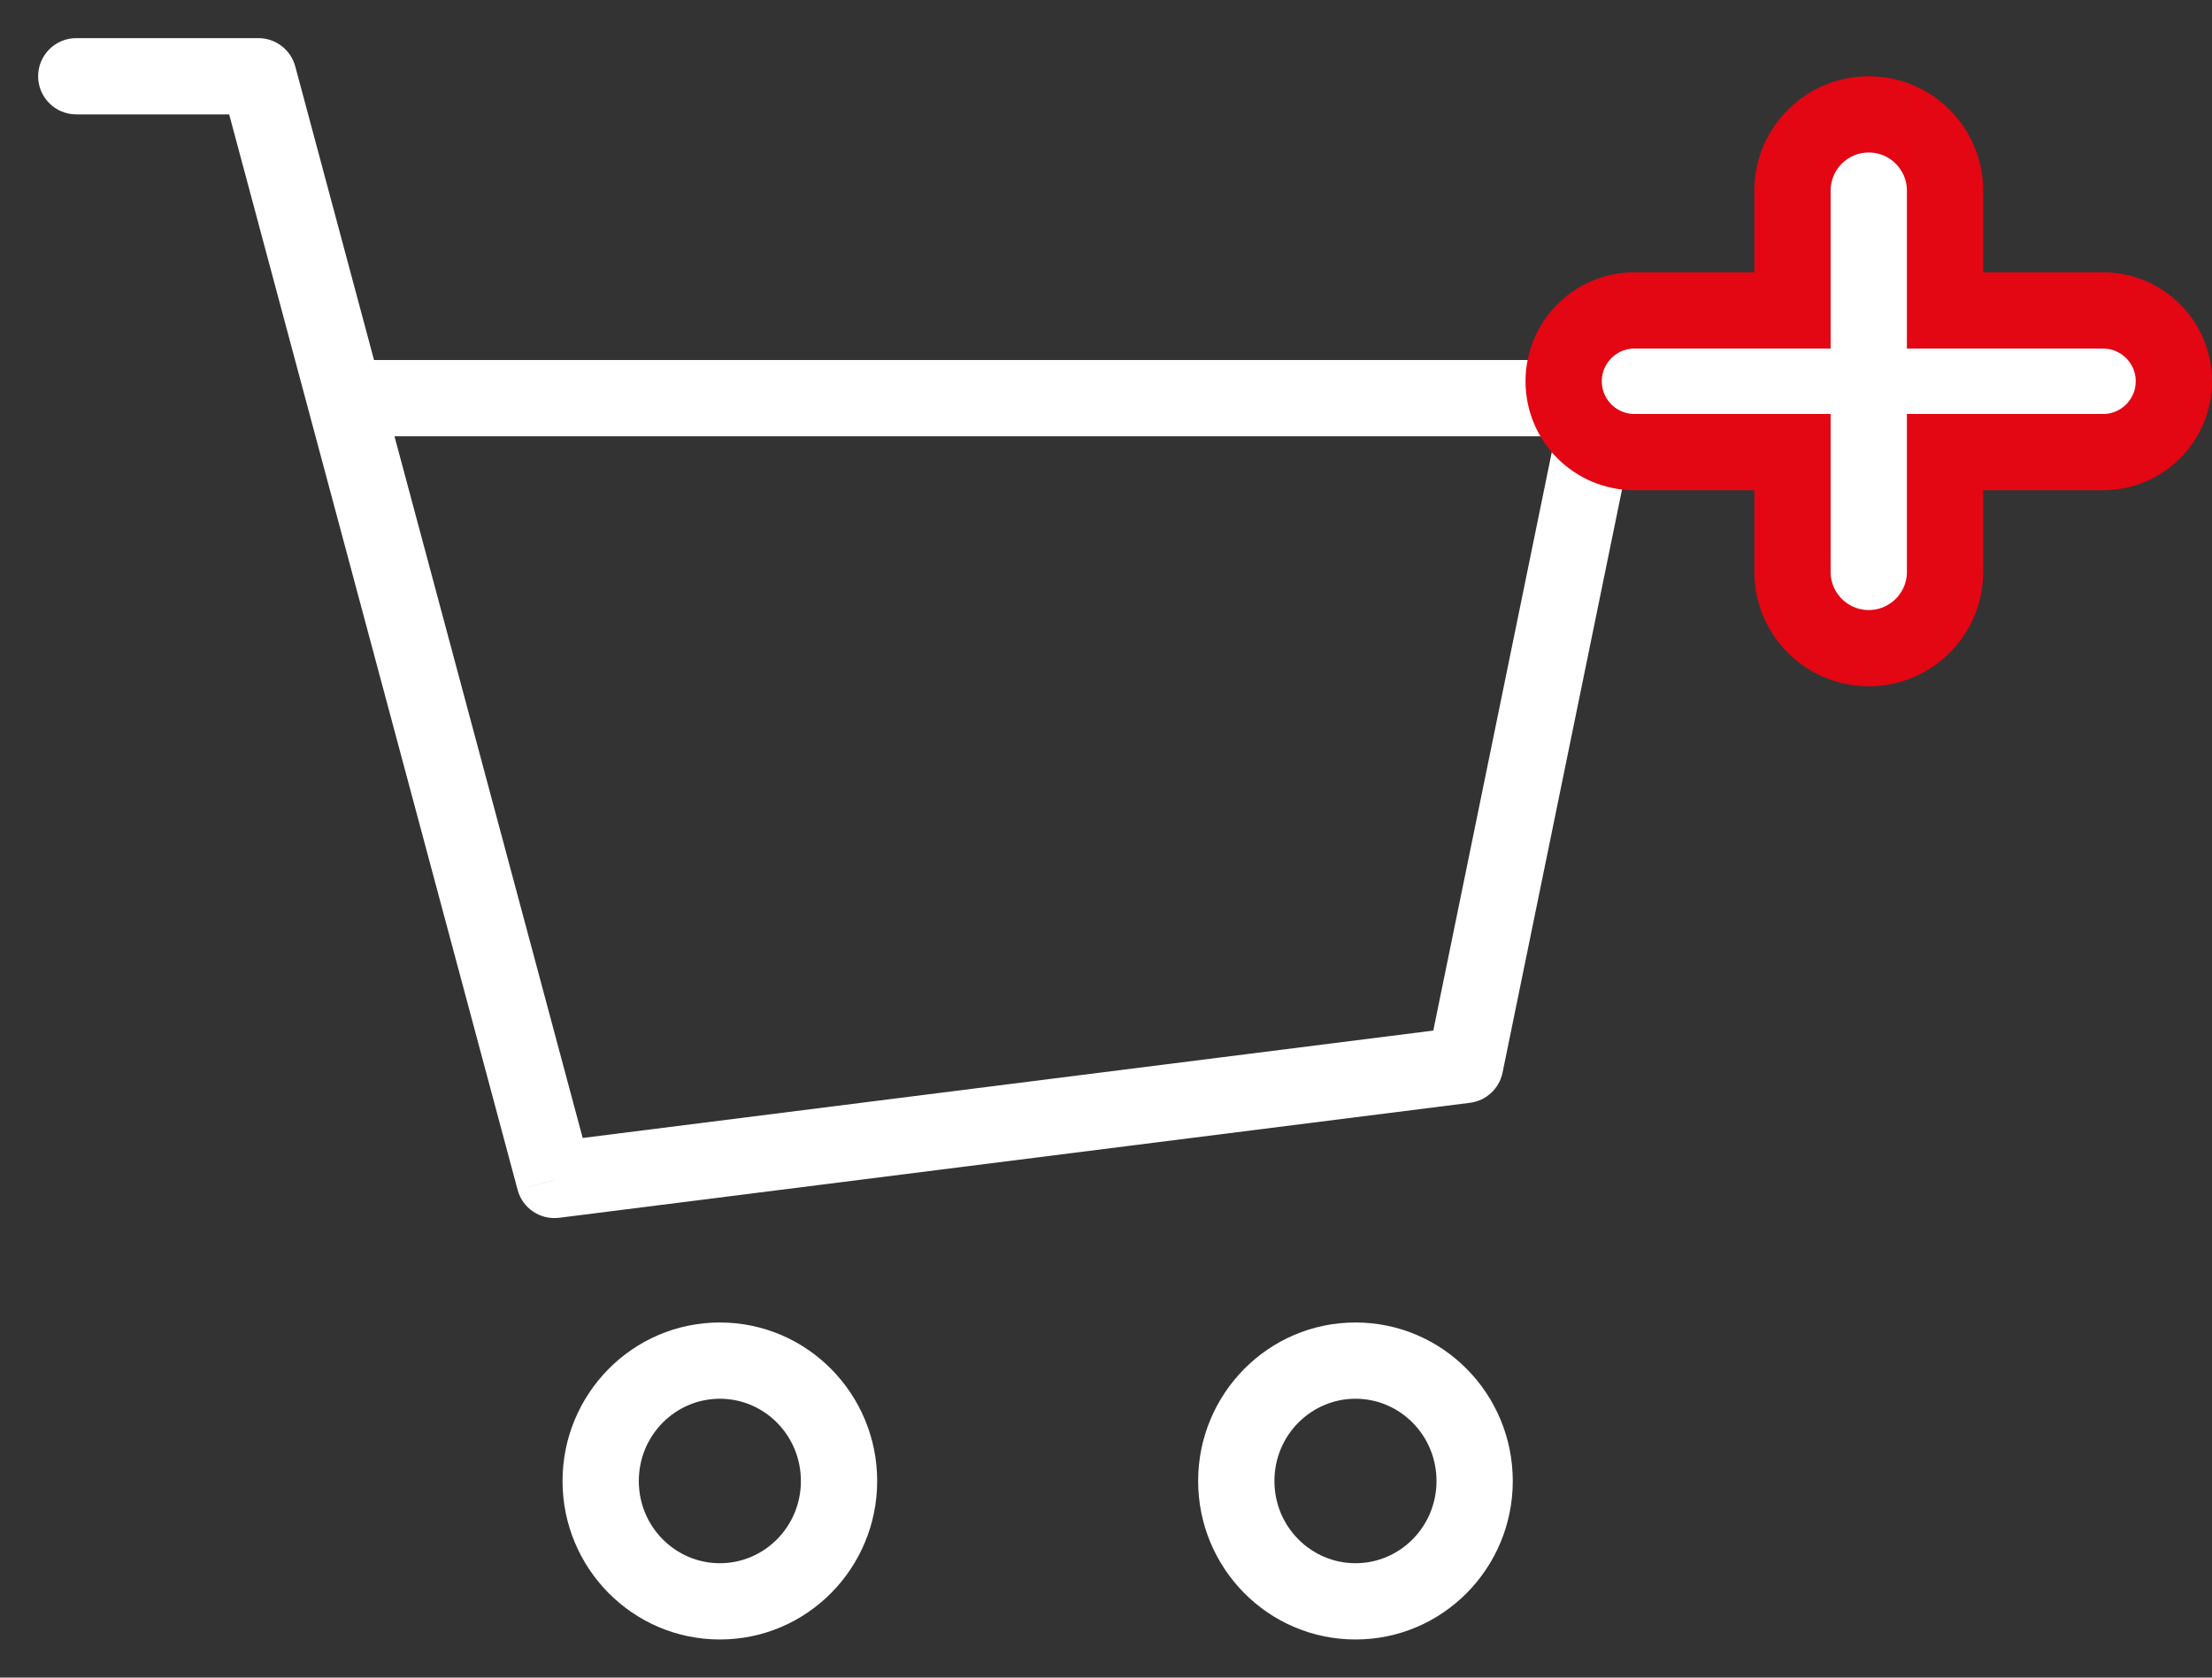 <svg width="29" height="22" viewBox="0 0 29 22" fill="none" xmlns="http://www.w3.org/2000/svg">
<rect x="0" y="0" width="29" height="22" fill="#333333" stroke="none"/>
<path d="M1 0.5C0.724 0.5 0.5 0.724 0.5 1C0.5 1.276 0.724 1.5 1 1.5V0.5ZM3.388 1L3.871 0.871C3.812 0.652 3.614 0.5 3.388 0.5V1ZM7.269 15.474L6.786 15.603C6.85 15.845 7.083 16.001 7.331 15.97L7.269 15.474ZM19.209 13.966L19.272 14.462C19.484 14.435 19.656 14.276 19.699 14.066L19.209 13.966ZM21 5.221L21.49 5.322C21.52 5.175 21.482 5.022 21.387 4.905C21.292 4.789 21.15 4.721 21 4.721V5.221ZM4.52 5.221L4.037 5.351L4.52 5.221ZM1 1.5H3.388V0.5H1V1.5ZM7.331 15.97L19.272 14.462L19.146 13.47L7.206 14.978L7.331 15.97ZM19.699 14.066L21.49 5.322L20.51 5.121L18.719 13.866L19.699 14.066ZM2.905 1.129L4.037 5.351L5.003 5.092L3.871 0.871L2.905 1.129ZM4.037 5.351L6.786 15.603L7.752 15.344L5.003 5.092L4.037 5.351ZM21 4.721H4.52V5.721H21V4.721ZM10.5 19.422C10.5 20.022 10.02 20.5 9.438 20.5V21.5C10.581 21.5 11.5 20.565 11.5 19.422H10.5ZM9.438 20.5C8.855 20.5 8.375 20.022 8.375 19.422H7.375C7.375 20.565 8.294 21.5 9.438 21.5V20.5ZM8.375 19.422C8.375 18.821 8.855 18.343 9.438 18.343V17.343C8.294 17.343 7.375 18.279 7.375 19.422H8.375ZM9.438 18.343C10.02 18.343 10.5 18.821 10.5 19.422H11.5C11.5 18.279 10.581 17.343 9.438 17.343V18.343ZM18.833 19.422C18.833 20.022 18.353 20.5 17.771 20.5V21.5C18.915 21.5 19.833 20.565 19.833 19.422H18.833ZM17.771 20.5C17.189 20.5 16.708 20.022 16.708 19.422H15.708C15.708 20.565 16.627 21.5 17.771 21.5V20.5ZM16.708 19.422C16.708 18.821 17.189 18.343 17.771 18.343V17.343C16.627 17.343 15.708 18.279 15.708 19.422H16.708ZM17.771 18.343C18.353 18.343 18.833 18.821 18.833 19.422H19.833C19.833 18.279 18.915 17.343 17.771 17.343V18.343Z" fill="white"/>
<path d="M25.5 2.5C25.5 1.948 25.052 1.5 24.5 1.5C23.948 1.5 23.5 1.948 23.5 2.5V4.071H21.429C20.916 4.071 20.5 4.487 20.5 5C20.5 5.513 20.916 5.929 21.429 5.929H23.5V7.5C23.5 8.052 23.948 8.5 24.5 8.5C25.052 8.5 25.5 8.052 25.5 7.5V5.929H27.571C28.084 5.929 28.5 5.513 28.5 5C28.5 4.487 28.084 4.071 27.571 4.071H25.5V2.5Z" fill="white" stroke="#E30613"/>
</svg>
